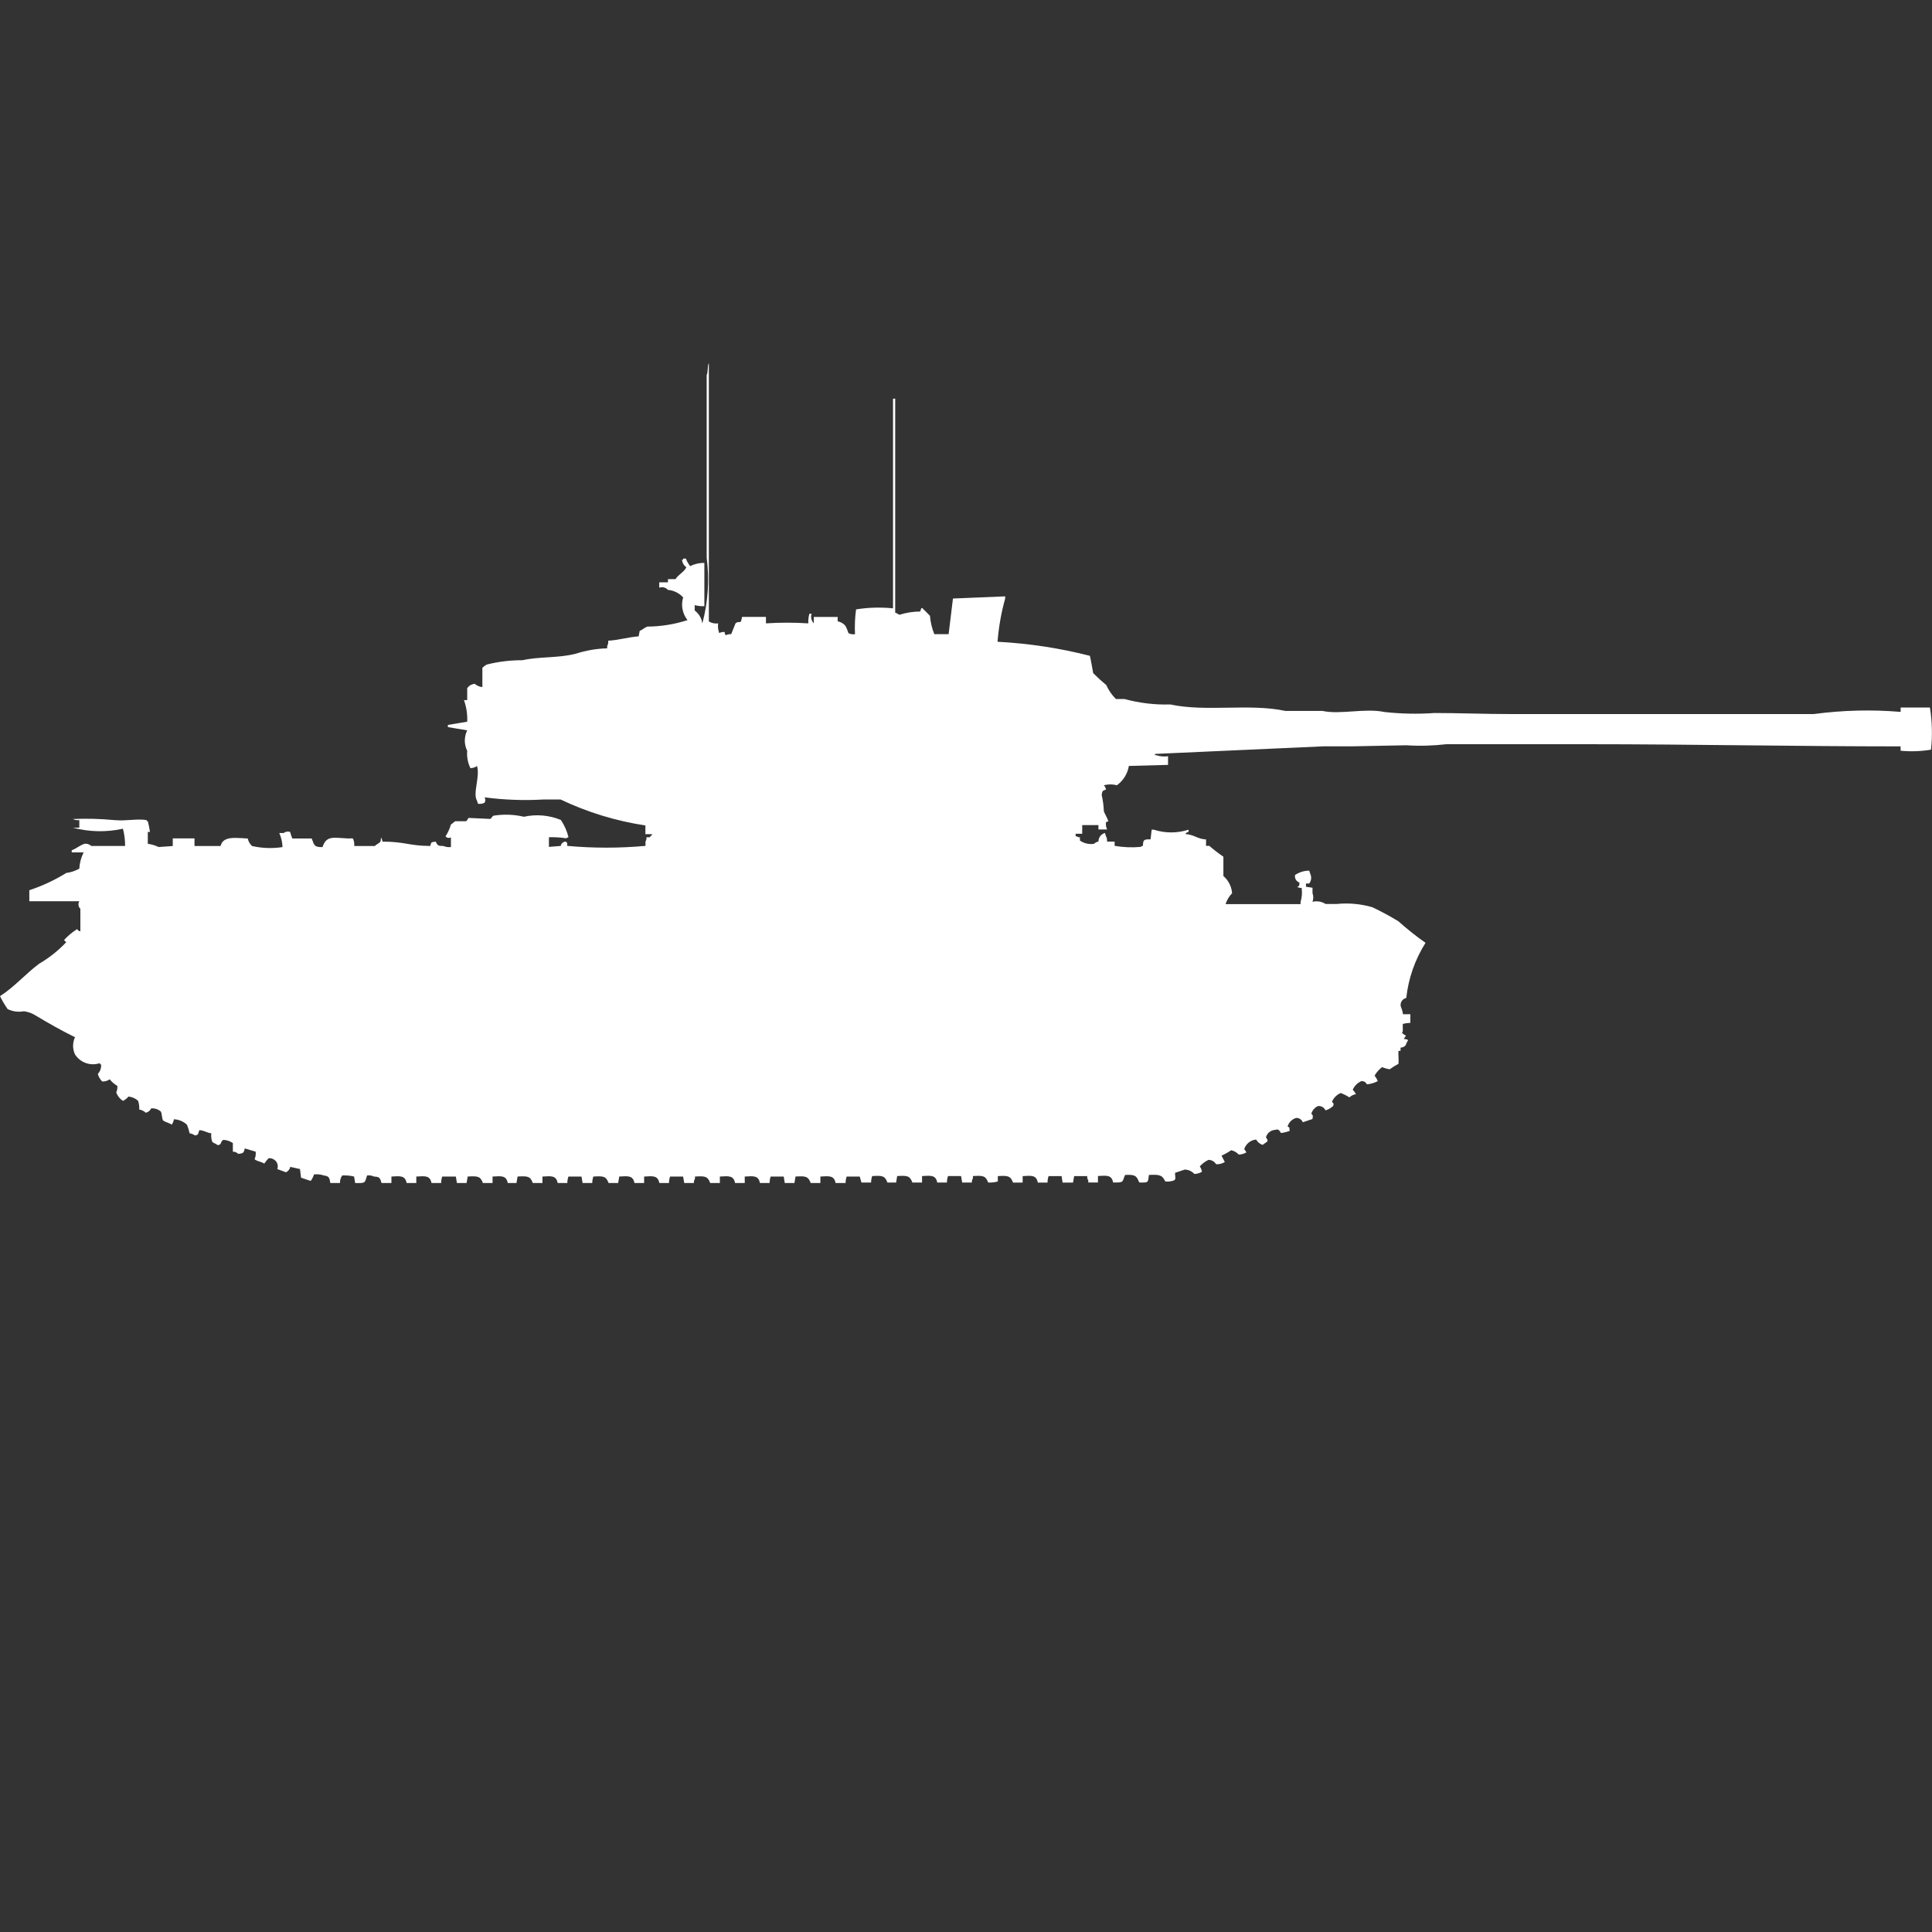 <?xml version="1.0" encoding="utf-8"?>
<!-- Generator: Adobe Illustrator 16.0.0, SVG Export Plug-In . SVG Version: 6.00 Build 0)  -->
<!DOCTYPE svg PUBLIC "-//W3C//DTD SVG 1.1//EN" "http://www.w3.org/Graphics/SVG/1.1/DTD/svg11.dtd">
<svg version="1.1" id="Layer_1" xmlns="http://www.w3.org/2000/svg" xmlns:xlink="http://www.w3.org/1999/xlink" x="0px" y="0px"
	 width="40px" height="40px" viewBox="0 0 40 40" enable-background="new 0 0 40 40" xml:space="preserve">
<rect x="0" y="0" width="40" height="40" fill="#333333" stroke="none"/>
<path id="uk_charioteer_mk_7_ico" fill="#FFFFFF" d="M14.668,12.862c0.06,0.038,0.13,0.054,0.2,0.045
	c-0.009,0.067-0.001,0.136,0.023,0.2c0.034-0.018,0.073-0.026,0.112-0.022c0,0.024,0.008,0.048,0.023,0.067
	c0.035-0.018,0.073-0.025,0.112-0.022l0.09-0.224c0.086-0.075,0.105,0.051,0.135-0.134h0.495v0.134c0.292-0.019,0.585-0.019,0.877,0
	c-0.003-0.068,0.004-0.135,0.023-0.2h0.045c-0.022,0.07-0.005,0.146,0.045,0.2v-0.133h0.495v0.09
	c0.061,0.013,0.115,0.043,0.157,0.089c0.028,0.05,0.05,0.103,0.067,0.157c0.042,0.02,0.089,0.028,0.135,0.022
	c-0.009-0.171-0.001-0.344,0.022-0.514c0.253-0.041,0.51-0.048,0.765-0.022V8.254h0.045v4.429c0.054,0.02,0.036,0.024,0.09,0.045
	c0.138-0.044,0.282-0.067,0.427-0.067l0.023-0.067c0.041-0.011,0.035,0.02,0.045,0.022c0.01,0.003,0.135,0.134,0.135,0.134
	c0.01,0.13,0.041,0.259,0.09,0.38h0.296l0.09-0.738l1.081-0.045v0.045c-0.082,0.292-0.134,0.592-0.158,0.895
	c0.646,0.034,1.286,0.131,1.912,0.291c0.012,0.038,0.068,0.358,0.068,0.358c0.086,0.087,0.176,0.169,0.27,0.246
	c0.049,0.108,0.117,0.207,0.201,0.291h0.18c0.308,0.083,0.626,0.122,0.945,0.112c0.748,0.16,1.636-0.026,2.385,0.134h0.765
	c0.376,0.081,0.878-0.063,1.282,0.022c0.344,0.038,0.689,0.046,1.035,0.021c0.5,0,1.062,0.022,1.6,0.022h6.254
	c0.597-0.08,1.2-0.096,1.801-0.045v-0.09h0.606c0.046,0.289,0.054,0.582,0.022,0.872c-0.207,0.035-0.42,0.042-0.629,0.022v-0.09
	c-2.162,0-4.315-0.045-6.524-0.045h-2.88c-0.276,0.032-0.555,0.04-0.832,0.022l-1.125,0.022H27.4l-3.487,0.157v0.026h0.022
	c0.08,0.026,0.164,0.034,0.248,0.022v0.179l-0.811,0.022c-0.027,0.161-0.116,0.305-0.248,0.4c-0.088-0.024-0.182-0.024-0.27,0
	c0.023,0.024,0.039,0.056,0.045,0.089c-0.076,0.025-0.075,0.025-0.09,0.112c0.026,0.11,0.041,0.223,0.045,0.336
	c0.016,0.052,0.069,0.133,0.09,0.2c0.009,0.029-0.008,0-0.022,0.021H22.9c-0.01,0.054-0.002,0.109,0.022,0.157h-0.18v-0.09h-0.336
	v0.179h-0.136v0.053h0.022c0.021,0.014,0.044,0.021,0.067,0.021v0.067c0.086,0.06,0.19,0.083,0.293,0.067
	c0.023-0.025,0.056-0.041,0.09-0.046c-0.001-0.083,0.055-0.157,0.135-0.179l0.021,0.068c0.019,0.033,0.026,0.072,0.022,0.111h0.157
	v0.088c0.178,0.031,0.359,0.039,0.54,0.022c0.013-0.013,0.029-0.021,0.047-0.022c0-0.127,0.022-0.137,0.157-0.134l0.023-0.2h0.045
	c0.233,0.075,0.485,0.075,0.719,0v0.045c-0.027,0.004-0.053,0.021-0.066,0.045c0.189,0.013,0.241,0.101,0.428,0.112v0.132h0.067
	c0.093,0.081,0.19,0.156,0.292,0.225v0.4c0.105,0.09,0.17,0.219,0.18,0.357c-0.062,0.063-0.107,0.14-0.135,0.225h1.553v-0.045
	c0.028-0.094,0.036-0.193,0.022-0.291c-0.032,0.003-0.063-0.005-0.091-0.021c0.058-0.033,0.035-0.01,0.046-0.09
	c-0.066-0.021-0.105-0.09-0.091-0.157c0.088-0.058,0.189-0.089,0.293-0.089l0.022,0.066c0.03,0.066,0.022,0.143-0.022,0.2h-0.067
	v0.067l0.135,0.021v0.112c0.021,0.058,0.021,0.121,0,0.179c0.093-0.023,0.19-0.007,0.271,0.045h0.225
	c0.25-0.025,0.502-0.003,0.742,0.067c0.186,0.087,0.365,0.185,0.54,0.291c0.179,0.159,0.366,0.309,0.562,0.446
	c-0.218,0.346-0.354,0.736-0.399,1.142c-0.08,0.017-0.131,0.096-0.114,0.176c0,0.001,0.001,0.002,0.001,0.003
	c0.023,0.05,0.038,0.104,0.045,0.157H29.2v0.179c-0.054,0.002-0.106,0.009-0.157,0.022v0.157c-0.027,0.035-0.016,0.011,0,0.045
	c0.018,0.015,0.05,0.029,0.066,0.045c-0.018,0.02-0.033,0.042-0.045,0.066c0.032-0.002,0.063,0.006,0.091,0.022
	c-0.06,0.08-0.024,0.139-0.158,0.157v0.066h-0.043c-0.007,0.018,0.008,0.228,0,0.269c-0.063,0.032-0.123,0.069-0.181,0.112
	c-0.055-0.008-0.107-0.022-0.157-0.045c-0.064,0.047-0.118,0.108-0.157,0.178c0.028,0.034,0.051,0.072,0.066,0.113
	c-0.069,0.036-0.146,0.059-0.225,0.066c-0.02-0.044-0.064-0.07-0.113-0.066c-0.08,0.033-0.146,0.098-0.18,0.178
	c0.026,0.027,0.049,0.058,0.067,0.091c-0.051,0.009-0.098,0.031-0.136,0.067c-0.057-0.037-0.116-0.066-0.18-0.09
	c-0.081,0.034-0.146,0.098-0.18,0.18c0.035,0.041,0.042,0.045,0.021,0.09c-0.044,0.041-0.098,0.072-0.156,0.089
	c-0.027-0.062-0.092-0.097-0.157-0.089c-0.065,0.03-0.115,0.088-0.136,0.156c0.045,0.057,0.031,0.037,0.023,0.112l-0.199,0.067
	c-0.023-0.055-0.076-0.09-0.136-0.09c-0.087,0.023-0.155,0.092-0.18,0.179c0.062,0.028,0.024,0.012,0.045,0.089
	c-0.058,0.021-0.118,0.037-0.181,0.045c-0.034-0.057-0.059-0.088-0.112-0.066c-0.095,0.002-0.176,0.065-0.2,0.156
	c0.025,0.033,0.047,0.068,0.023,0.09c-0.024,0.021-0.064,0.041-0.09,0.066c-0.059-0.018-0.107-0.058-0.136-0.111
	c-0.114,0.01-0.212,0.089-0.247,0.199c0.019,0.02,0.033,0.043,0.045,0.067c-0.047,0.028-0.102,0.044-0.158,0.045
	c-0.042-0.045-0.096-0.076-0.156-0.09c-0.063,0.043-0.131,0.081-0.2,0.112l0.067,0.133c-0.055,0.033-0.117,0.049-0.18,0.045
	c-0.033-0.056-0.093-0.09-0.158-0.09c-0.068,0.032-0.129,0.078-0.18,0.135c0.023,0.033,0.039,0.071,0.045,0.111
	c-0.047,0.029-0.102,0.045-0.158,0.045c-0.051-0.057-0.123-0.089-0.199-0.09l-0.2,0.067c0,0.101,0.024,0.128-0.022,0.157
	c-0.058,0.022-0.119,0.029-0.181,0.021c-0.062-0.139-0.129-0.144-0.338-0.134c-0.022,0.156,0,0.162-0.2,0.156
	c-0.057-0.14-0.082-0.167-0.293-0.156c-0.066,0.142-0.009,0.161-0.248,0.156c-0.031-0.156-0.125-0.146-0.314-0.134v0.134h-0.2
	v-0.042c-0.017-0.027-0.025-0.059-0.023-0.09h-0.27l-0.023,0.134H22l-0.021-0.134H21.71c-0.015,0.043-0.022,0.088-0.022,0.134
	h-0.201c-0.031-0.156-0.125-0.146-0.314-0.134v0.134h-0.199c-0.054-0.144-0.113-0.146-0.315-0.134v0.111
	c-0.065,0.018-0.133,0.025-0.2,0.022c-0.053-0.144-0.111-0.146-0.315-0.134v0.045c-0.017,0.026-0.025,0.058-0.023,0.089h-0.2
	l-0.023-0.134h-0.27c-0.015,0.043-0.023,0.088-0.023,0.134h-0.2c-0.032-0.156-0.126-0.146-0.315-0.134v0.134h-0.2
	c-0.053-0.144-0.111-0.146-0.315-0.134l-0.022,0.134h-0.18c-0.053-0.144-0.112-0.146-0.315-0.134
	c-0.015,0.043-0.023,0.088-0.023,0.134h-0.2L17.8,24.359h-0.27c-0.016,0.043-0.023,0.088-0.023,0.134H17.3
	c-0.032-0.156-0.125-0.146-0.315-0.134v0.134h-0.2c-0.054-0.144-0.112-0.146-0.315-0.134l-0.022,0.134h-0.2l-0.022-0.134h-0.27
	c-0.015,0.043-0.022,0.088-0.022,0.134h-0.2c-0.032-0.156-0.126-0.146-0.315-0.134v0.134h-0.2c-0.032-0.156-0.126-0.146-0.315-0.134
	v0.134h-0.2c-0.053-0.144-0.112-0.146-0.315-0.134v0.045c-0.017,0.026-0.025,0.058-0.023,0.089h-0.2l-0.023-0.134h-0.27
	c-0.015,0.043-0.022,0.088-0.022,0.134h-0.2c-0.032-0.156-0.126-0.146-0.315-0.134v0.134h-0.2c-0.032-0.156-0.126-0.146-0.315-0.134
	l-0.023,0.134H12.6c-0.053-0.144-0.112-0.146-0.315-0.134c-0.015,0.043-0.023,0.088-0.023,0.134h-0.2l-0.023-0.134h-0.27
	c-0.015,0.043-0.023,0.088-0.023,0.134h-0.2c-0.032-0.156-0.126-0.146-0.315-0.134v0.134h-0.2c-0.053-0.144-0.112-0.146-0.315-0.134
	l-0.023,0.134h-0.18c-0.032-0.156-0.126-0.146-0.315-0.134v0.134h-0.2c-0.053-0.144-0.112-0.146-0.315-0.134L9.66,24.493h-0.2
	l-0.022-0.134H9.156c-0.015,0.043-0.022,0.088-0.022,0.134h-0.2c-0.032-0.156-0.126-0.146-0.315-0.134v0.134h-0.2
	c-0.032-0.156-0.126-0.146-0.315-0.134v0.134H7.9c-0.034-0.095-0.025-0.128-0.157-0.134C7.699,24.338,7.649,24.33,7.6,24.337
	c-0.053,0.151-0.017,0.162-0.247,0.156l-0.022-0.134c-0.081-0.02-0.164-0.027-0.247-0.022c-0.031,0.046-0.047,0.101-0.045,0.156
	h-0.2c-0.017-0.101-0.021-0.144-0.135-0.156c-0.065-0.023-0.135-0.03-0.204-0.021c-0.014,0.048-0.037,0.094-0.067,0.134l-0.2-0.067
	l-0.022-0.179l-0.2-0.045c-0.012,0.049-0.044,0.09-0.09,0.112l-0.18-0.067c0.023-0.063,0.006-0.135-0.045-0.179
	c-0.037-0.033-0.085-0.05-0.135-0.045c-0.033,0.035-0.063,0.072-0.09,0.111c-0.058-0.04-0.149-0.046-0.2-0.09
	c0.021-0.049,0.029-0.104,0.022-0.157l-0.225-0.067c-0.022,0.092-0.026,0.101-0.135,0.113c-0.03-0.03-0.07-0.047-0.112-0.046v-0.179
	c-0.06-0.039-0.128-0.063-0.2-0.066c-0.078,0.064-0.015,0.088-0.112,0.111c-0.03-0.027-0.081-0.041-0.112-0.066
	c-0.023-0.057-0.03-0.119-0.022-0.18c-0.11-0.016-0.127-0.055-0.247-0.066c-0.035,0.08-0.005,0.093-0.09,0.111
	c-0.033-0.023-0.072-0.039-0.112-0.045c-0.013-0.061-0.032-0.121-0.056-0.179c-0.074-0.068-0.17-0.108-0.27-0.112
	c-0.005,0.041-0.021,0.079-0.045,0.112c-0.05-0.038-0.131-0.05-0.18-0.089c-0.023-0.037-0.022-0.145-0.045-0.182
	c-0.055-0.049-0.127-0.072-0.2-0.066c-0.021,0.046-0.063,0.079-0.112,0.09c-0.038-0.035-0.084-0.059-0.135-0.066
	c0.003-0.061-0.005-0.121-0.023-0.18c-0.055-0.051-0.125-0.082-0.2-0.089c-0.031,0.037-0.069,0.067-0.112,0.089
	c-0.067-0.04-0.117-0.104-0.141-0.177c0.02-0.042,0.027-0.089,0.022-0.134c-0.061-0.034-0.114-0.08-0.157-0.135
	c-0.046,0.032-0.101,0.048-0.157,0.045c-0.042-0.044-0.073-0.098-0.09-0.156c0.051-0.054,0.075-0.127,0.067-0.2H2.07v-0.025
	c-0.193,0.067-0.407-0.007-0.517-0.179c-0.053-0.113-0.053-0.244,0-0.357C1.279,21.341,1,21.182,0.742,21.027
	c-0.075-0.048-0.159-0.078-0.247-0.09c-0.114,0.021-0.232,0.006-0.337-0.045C0.099,20.808,0.046,20.718,0,20.624
	c0.295-0.187,0.534-0.466,0.81-0.671c0.208-0.121,0.397-0.271,0.562-0.447c-0.019-0.012-0.034-0.026-0.045-0.045
	c0.079-0.086,0.17-0.162,0.27-0.225c0.013,0.025,0.039,0.043,0.067,0.046v-0.466c-0.043-0.041-0.052-0.106-0.022-0.157H0.607v-0.228
	c0.268-0.088,0.525-0.209,0.765-0.357c0.095-0.012,0.187-0.043,0.27-0.09c0.006-0.117,0.037-0.231,0.09-0.336H1.485v-0.045
	c0.091-0.029,0.178-0.111,0.27-0.134c0.05-0.005,0.099,0.012,0.135,0.046h0.7c0.001-0.121-0.014-0.24-0.045-0.357
	c-0.342,0.075-0.697,0.068-1.035-0.022h0.132v-0.157c-0.046,0.006-0.093-0.002-0.135-0.022c0.285-0.013,0.571-0.005,0.855,0.022
	c0.269,0.023,0.471-0.033,0.675,0V17H3.06c0.019,0.074,0.034,0.148,0.045,0.225H3.06v0.245c0.078,0.011,0.154,0.033,0.225,0.067
	l0.292-0.021v-0.158h0.45v0.158h0.54c0.05-0.212,0.306-0.168,0.562-0.156c0.013,0.061,0.045,0.115,0.09,0.156
	c0.207,0.047,0.421,0.054,0.63,0.022c-0.003-0.101-0.026-0.2-0.067-0.291h0.09c0.038-0.03,0.089-0.039,0.135-0.022
	c0.012,0.046,0.027,0.091,0.045,0.135h0.4c0.054,0.117,0.034,0.183,0.225,0.179c0.082-0.25,0.227-0.192,0.54-0.179
	c0.03-0.004,0.061-0.004,0.09,0c0.023,0.049,0.032,0.103,0.027,0.156h0.428c0.028-0.037,0.091-0.054,0.112-0.09
	c0.021-0.035,0-0.066,0.022-0.089v0.022c0.014,0.02,0.022,0.043,0.022,0.066c0.465,0,0.549,0.087,0.99,0.09
	c0.023-0.082,0.015-0.078,0.112-0.09c0.04,0.076,0.042,0.09,0.159,0.09c0.049,0.021,0.104,0.029,0.157,0.022v-0.2
	c-0.038,0.021-0.085,0.012-0.112-0.021c0.049-0.076,0.087-0.159,0.112-0.246c0.028-0.014,0.072-0.061,0.09-0.067h0.225
	c0.02-0.021,0.036-0.044,0.049-0.069l0.45,0.021c0.011,0,0.051-0.063,0.067-0.067c0.209-0.034,0.424-0.026,0.63,0.022
	c0.255-0.057,0.523-0.033,0.765,0.066c0.073,0.109,0.127,0.23,0.158,0.358c-0.017,0.002-0.033,0.01-0.045,0.022
	c-0.119-0.019-0.24-0.025-0.36-0.022v0.2l0.244-0.02c0.01-0.054,0.058-0.093,0.113-0.09v0.022h0.022v0.067
	c0.539,0.049,1.081,0.049,1.62,0v-0.09c0.016-0.026,0.024-0.058,0.021-0.089h0.068c0.011-0.019,0.026-0.034,0.045-0.045V17.27
	h-0.136v-0.18c-0.608-0.092-1.199-0.272-1.755-0.537h-0.36c-0.406,0.023-0.813,0.008-1.215-0.045c0.022,0.034,0.022,0.078,0,0.112
	c-0.042,0.021-0.089,0.027-0.135,0.022l-0.022-0.067c-0.092-0.148,0.07-0.5,0-0.716c-0.039,0.029-0.086,0.044-0.135,0.045
	c-0.055-0.111-0.078-0.235-0.067-0.358c-0.066-0.134-0.066-0.291,0-0.425l-0.4-0.067v-0.045l0.4-0.067
	c0.007-0.152-0.016-0.304-0.067-0.447h0.067v-0.246c0.035-0.053,0.094-0.087,0.157-0.09c0.044,0.037,0.099,0.061,0.157,0.067v-0.4
	c0.027-0.026,0.057-0.049,0.09-0.067c0.242-0.061,0.492-0.091,0.742-0.09c0.342-0.078,0.738-0.041,1.1-0.134
	c0.211-0.068,0.431-0.106,0.652-0.112v-0.046c0.018-0.034,0.026-0.073,0.021-0.112c0.22-0.012,0.426-0.076,0.63-0.09l0.022-0.112
	c0.05-0.022,0.113-0.075,0.158-0.09c0.283-0.002,0.563-0.047,0.832-0.134c-0.105-0.132-0.139-0.308-0.09-0.47
	c-0.082-0.09-0.194-0.146-0.315-0.156c-0.045-0.051-0.117-0.069-0.18-0.045v-0.111h0.18V11.99h0.157
	c0.062-0.1,0.175-0.143,0.225-0.246c-0.053-0.035-0.086-0.094-0.09-0.157h0.023v-0.022H14.2c0.022,0.057,0.052,0.109,0.09,0.157
	c0.09-0.047,0.191-0.07,0.293-0.067v0.895c-0.067,0.004-0.135-0.004-0.2-0.022v0.112c0.087,0.064,0.144,0.161,0.158,0.268
	c0.119-0.444,0.15-0.908,0.09-1.364v-3.78c0.032-0.052,0.012-0.194,0.045-0.246v5.346L14.668,12.862z"/>
</svg>
